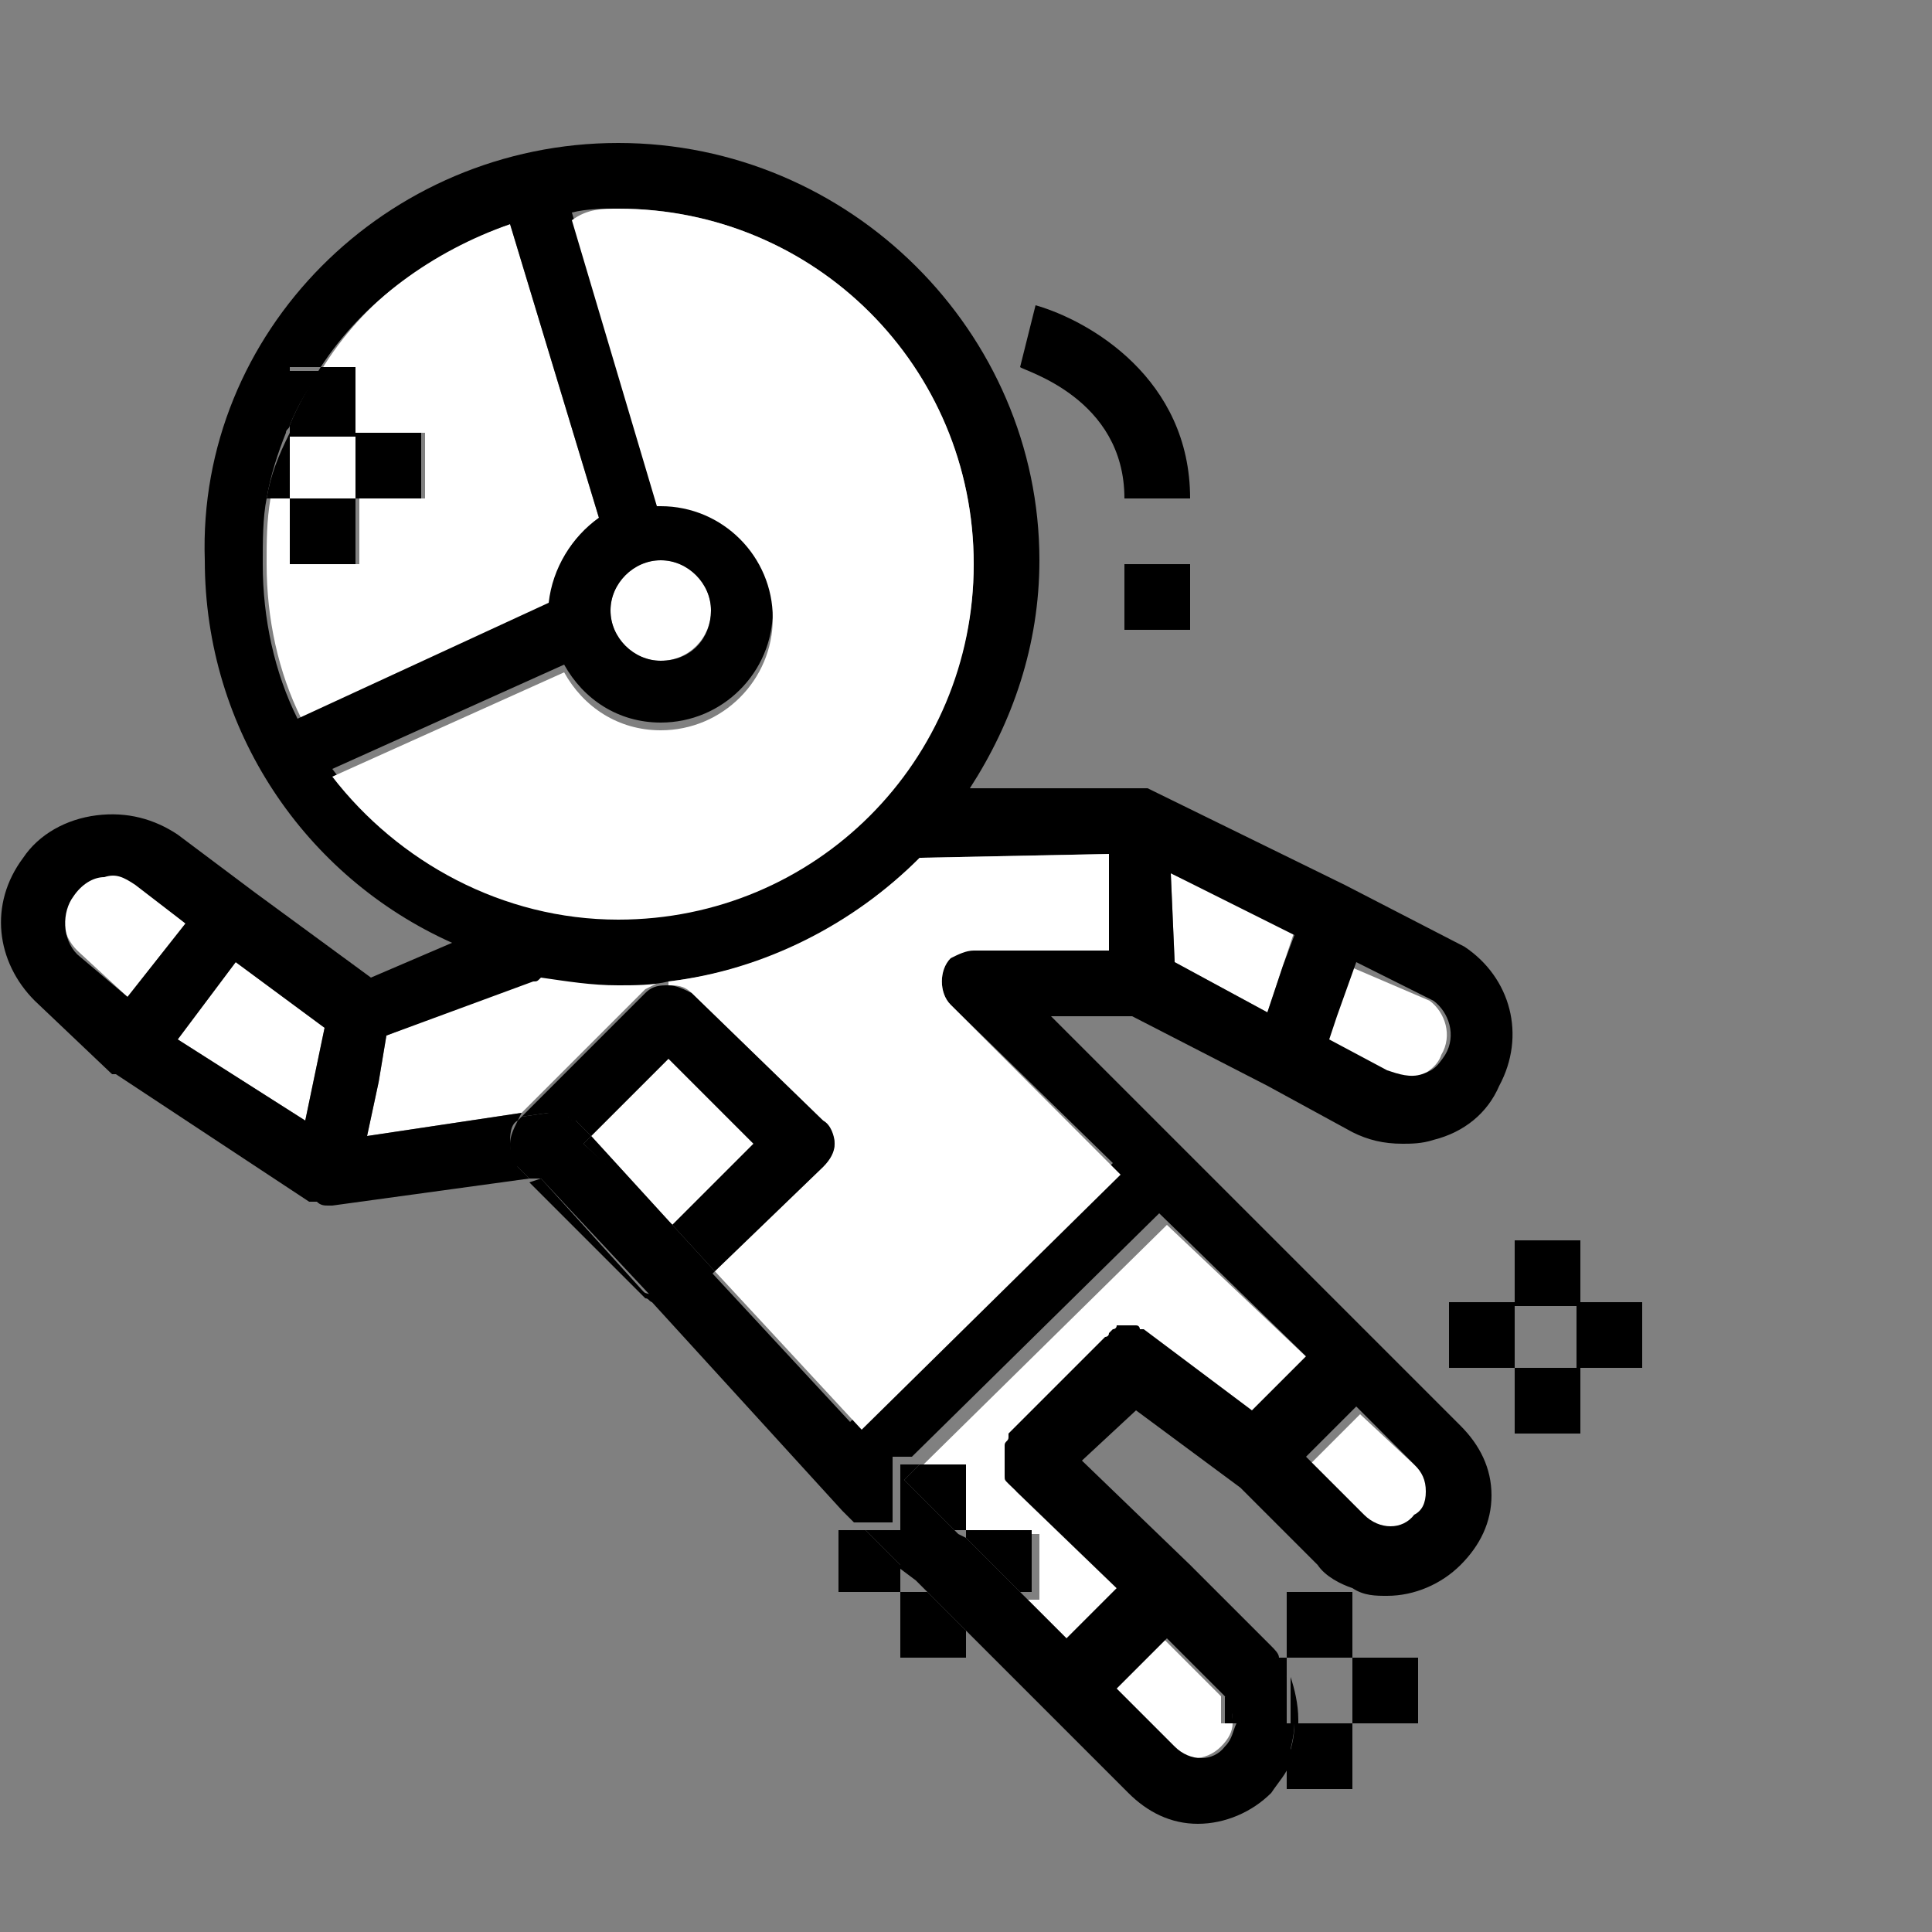 <?xml version="1.0" encoding="utf-8"?>
<!-- Generator: Adobe Illustrator 24.1.2, SVG Export Plug-In . SVG Version: 6.00 Build 0)  -->
<svg version="1.1" id="Capa_1" xmlns="http://www.w3.org/2000/svg" xmlns:xlink="http://www.w3.org/1999/xlink" x="0px" y="0px"
	 viewBox="0 0 50 50" style="enable-background:new 0 0 50 50;" height="50" width="50" xml:space="preserve">
<rect x="0" y="0" width="50" height="50" fill="#808080" stroke="none"/>
<style type="text/css">
	.st0{fill:#FFFFFF;}
</style>
<g>
	<g id="XMLID_1_">
		<g>
			<path class="st0" d="M37,25.9c0.4,0.3,0.6,0.9,0.3,1.4c-0.1,0.3-0.4,0.5-0.7,0.6s-0.6,0.1-0.9-0.1l-1.5-0.8l0.2-0.6l0.5-1.4
				L37,25.9z"/>
			<polygon class="st0" points="33.5,24.1 33.2,25 32.8,26.2 30.4,24.9 30.3,22.6 			"/>
			<path class="st0" d="M36.7,38c0.2,0.2,0.3,0.4,0.3,0.7s-0.1,0.5-0.3,0.7c-0.4,0.4-1,0.4-1.3,0l-1.5-1.5l1.3-1.3L36.7,38z"/>
			<path class="st0" d="M31.7,44.6h0.2c0,0.2-0.1,0.4-0.3,0.6c-0.4,0.4-1,0.4-1.3,0l-1.5-1.5l0.7-0.7l0.6-0.6l1.5,1.5c0,0,0,0,0,0
				V44.6z"/>
			<path class="st0" d="M34,35.3l-1.4,1.4l-2.8-2.1c0,0-0.1,0-0.1,0c-0.1,0-0.1-0.1-0.1-0.1c-0.1,0-0.1,0-0.2,0c0,0-0.1,0-0.1,0
				c0,0-0.1,0-0.2,0c0,0-0.1,0-0.1,0.1c-0.1,0-0.1,0-0.1,0.1c0,0-0.1,0-0.1,0.1l-2.5,2.5c0,0,0,0,0,0.1c-0.1,0.1-0.1,0.1-0.1,0.2
				c0,0,0,0.1,0,0.2c0,0.1,0,0.1,0,0.2c0,0,0,0.1,0,0.1c0,0.1,0,0.1,0,0.2c0,0,0,0,0,0.1c0,0.1,0.1,0.1,0.1,0.2l2.8,2.7l-0.7,0.7
				l-0.6,0.6l-1.2-1.2h0.3v-1.7H25v-1.7h-1.2l6.4-6.3L34,35.3z"/>
			<rect x="7.5" y="11.2" class="st0" width="1.7" height="1.7"/>
			<ellipse class="st0" cx="17.1" cy="15.8" rx="1.3" ry="1.3"/>
			<path class="st0" d="M4.8,23.9l-1.5,1.9L2,24.6c-0.4-0.4-0.5-1-0.1-1.5c0.2-0.3,0.4-0.4,0.8-0.5c0.3,0,0.6,0,0.8,0.2L4.8,23.9z"
				/>
			<path class="st0" d="M17.3,25.3L17.3,25.3c-0.2,0.1-0.4,0.2-0.6,0.3l-3.2,3.2l-4,0.6L9.8,28l0.2-1.2l3.8-1.5
				c0.1,0,0.1-0.1,0.2-0.1c0.7,0.1,1.3,0.2,2,0.2C16.4,25.4,16.9,25.4,17.3,25.3z"/>
			<polygon class="st0" points="19.5,29.6 17.4,31.7 15.3,29.4 17.3,27.4 			"/>
			<polygon class="st0" points="8.4,26.6 7.9,29 4.6,26.9 5.5,25.7 6.1,24.9 			"/>
			<path class="st0" d="M13.2,5.8l2.3,7.6c-0.7,0.5-1.2,1.3-1.2,2.2l-6.5,3c-0.6-1.2-0.9-2.6-0.9-4c0-0.6,0-1.1,0.1-1.7h0.6v1.7h1.7
				v-1.7h1.7v-1.7H9.2V9.6H8.3C9.4,7.8,11.1,6.5,13.2,5.8z"/>
			<rect x="40.8" y="33.7" width="1.7" height="1.7"/>
			<rect x="39.2" y="35.4" width="1.7" height="1.7"/>
			<rect x="39.2" y="32.1" width="1.7" height="1.7"/>
			<rect x="37.5" y="33.7" width="1.7" height="1.7"/>
			<path d="M37.9,24.5c1.2,0.8,1.6,2.3,0.9,3.6c-0.3,0.7-0.9,1.2-1.7,1.4c-0.3,0.1-0.6,0.1-0.8,0.1c-0.5,0-0.9-0.1-1.3-0.3l-2.2-1.2
				l-3.5-1.8l-2.1,0l8.5,8.5l2.1,2.1c0.5,0.5,0.8,1.1,0.8,1.8c0,0.7-0.3,1.3-0.8,1.8c-0.5,0.5-1.2,0.8-1.9,0.8c-0.3,0-0.6,0-0.9-0.2
				c-0.3-0.1-0.7-0.3-0.9-0.6l-2-2l-2.7-2L28,37.8l2.8,2.7l2.1,2.1c0.1,0.1,0.2,0.2,0.2,0.3h-1.4v1c0,0,0,0,0,0l-1.5-1.5l-0.6,0.6
				l-0.7,0.7l1.5,1.5c0.4,0.4,1,0.4,1.3,0c0.2-0.2,0.2-0.4,0.3-0.6h1.4v1c-0.1,0.3-0.3,0.5-0.5,0.8c-0.5,0.5-1.2,0.8-1.9,0.8
				c-0.7,0-1.3-0.3-1.8-0.8L27,44.2l-2-2v-1h1.4l1.2,1.2l0.6-0.6l0.7-0.7l-2.8-2.7c-0.1-0.1-0.1-0.1-0.1-0.2c0,0,0,0,0-0.1
				c0-0.1,0-0.1,0-0.2c0,0,0-0.1,0-0.1c0-0.1,0-0.1,0-0.2c0,0,0-0.1,0-0.2c0-0.1,0.1-0.1,0.1-0.2c0,0,0,0,0-0.1l2.5-2.5
				c0,0,0.1,0,0.1-0.1c0,0,0.1-0.1,0.1-0.1c0,0,0.1,0,0.1-0.1c0.1,0,0.1,0,0.2,0c0.1,0,0.1,0,0.1,0c0.1,0,0.1,0,0.2,0
				c0.1,0,0.1,0.1,0.1,0.1c0,0,0.1,0,0.1,0l2.8,2.1l1.4-1.4l-3.8-3.7l-6.4,6.3h-0.5v1.7h-1l-0.3-0.3c0,0,0,0,0,0l-5.2-5.7
				c0.1,0.1,0.3,0.1,0.4,0.1c0.2,0,0.4-0.1,0.6-0.2l0.6-0.6l3.8,4.1l6.8-6.7L24.6,26c-0.3-0.3-0.3-0.9,0-1.2
				c0.2-0.2,0.4-0.2,0.6-0.2l3.5,0l0-2.5l-4.9,0.1c-1.7,1.7-3.9,2.9-6.5,3.2c-0.4,0.1-0.9,0.1-1.3,0.1c-0.7,0-1.3-0.1-2-0.2
				c-0.1,0.1-0.1,0.1-0.2,0.1L10,26.8L9.8,28l-0.3,1.4l4-0.6L13.4,29c-0.2,0.1-0.2,0.4-0.2,0.6c0,0.2,0.1,0.4,0.2,0.6l0.3,0.3
				l-5.1,0.7c0,0-0.1,0-0.1,0c-0.1,0-0.2,0-0.3-0.1c0,0-0.1,0-0.1,0c0,0-0.1,0-0.1,0l-5-3.3c0,0,0,0,0,0c0,0,0,0-0.1,0l-2-1.9
				c-1-1-1.2-2.5-0.3-3.7c0.4-0.6,1.1-1,1.9-1.1c0.8-0.1,1.5,0.1,2.1,0.5l2,1.5l3,2.2l2.1-0.9c-3.8-1.7-6.4-5.5-6.4-9.9
				C5.1,8.6,10,3.7,16,3.7c6,0,10.9,4.9,10.9,10.8c0,2.2-0.7,4.2-1.8,5.9l4.3,0c0,0,0,0,0,0c0,0,0,0,0,0c0.1,0,0.2,0,0.2,0
				c0,0,0.1,0,0.1,0c0,0,0,0,0,0l5.1,2.5L37.9,24.5C37.9,24.4,37.9,24.4,37.9,24.5z M37.4,27.3c0.3-0.5,0.1-1.1-0.3-1.4l-2-1
				l-0.5,1.4l-0.2,0.6l1.5,0.8c0.3,0.1,0.6,0.2,0.9,0.1S37.2,27.6,37.4,27.3z M36.9,38.6c0-0.3-0.1-0.5-0.3-0.7l-1.5-1.5l-1.3,1.3
				l1.5,1.5c0.4,0.4,1,0.4,1.3,0C36.8,39.1,36.9,38.9,36.9,38.6z M33.2,25l0.3-0.8l-3.2-1.6l0.1,2.3l2.4,1.3L33.2,25z M25.2,14.6
				c0-5.1-4.1-9.2-9.2-9.2c-0.4,0-0.8,0-1.2,0.1l2.2,7.4c0,0,0.1,0,0.1,0c1.6,0,2.9,1.3,2.9,2.9c0,1.6-1.3,2.9-2.9,2.9
				c-1.1,0-2-0.6-2.5-1.5l-6,2.7c1.7,2.3,4.4,3.7,7.4,3.7C21.1,23.7,25.2,19.6,25.2,14.6z M18.4,15.8c0-0.7-0.6-1.3-1.3-1.3
				c-0.7,0-1.3,0.6-1.3,1.3c0,0.7,0.6,1.3,1.3,1.3C17.9,17.1,18.4,16.5,18.4,15.8z M15.5,13.4l-2.3-7.6c-2,0.7-3.8,2-4.9,3.7H7.5V11
				c0,0.1-0.1,0.1-0.1,0.2H5.8v1.7h1.1c-0.1,0.5-0.1,1.1-0.1,1.7c0,1.4,0.3,2.8,0.9,4l6.5-3C14.3,14.7,14.8,13.9,15.5,13.4z M7.9,29
				l0.5-2.4l-2.3-1.7l-0.6,0.8l-0.9,1.2L7.9,29z M3.3,25.8l1.5-1.9l-1.3-1c-0.3-0.2-0.5-0.3-0.8-0.2c-0.3,0-0.6,0.2-0.8,0.5
				c-0.3,0.4-0.3,1.1,0.1,1.5L3.3,25.8z"/>
			<rect x="35" y="42.9" width="1.7" height="1.7"/>
			<path d="M35,44.6v1.7h-1.7v-0.7c0.1-0.3,0.2-0.6,0.2-1H35z"/>
			<rect x="33.3" y="41.2" width="1.7" height="1.7"/>
			<path d="M33.6,44.5c0,0,0,0.1,0,0.1h-0.2v-1.2C33.5,43.7,33.6,44.1,33.6,44.5z"/>
			<path d="M33.3,44.6h0.2c0,0.3-0.1,0.7-0.2,1V44.6z"/>
			<path d="M33.3,43.4v1.2h-1.4c0,0,0-0.1,0-0.1c0-0.2-0.1-0.4-0.2-0.6v-1H33C33.2,43,33.3,43.2,33.3,43.4z"/>
			<path d="M33.3,42.9v0.5c-0.1-0.2-0.2-0.3-0.3-0.5H33.3z"/>
			<path d="M31.9,44.5c0,0,0,0.1,0,0.1h-0.2v-0.7C31.8,44,31.9,44.2,31.9,44.5z"/>
			<rect x="29.1" y="14.6" width="1.7" height="1.7"/>
			<path d="M30.8,12.9h-1.7c0-2.6-2.6-3.3-2.7-3.4l0.4-1.6C28.2,8.3,30.8,9.8,30.8,12.9z"/>
			<path class="st0" d="M29,30.4L22.3,37l-3.8-4.1l2.8-2.7c0.2-0.2,0.3-0.4,0.3-0.6c0-0.2-0.1-0.4-0.3-0.6l-3.4-3.3
				c-0.2-0.2-0.4-0.2-0.6-0.2l0-0.1c2.5-0.3,4.8-1.5,6.5-3.2l4.9-0.1l0,2.5l-3.5,0c-0.2,0-0.4,0.1-0.6,0.2c-0.3,0.3-0.3,0.9,0,1.2
				L29,30.4z"/>
			<polygon points="26.7,39.6 26.7,41.2 26.4,41.2 25,39.8 25,39.6 			"/>
			<polygon points="26.4,41.2 25,41.2 25,39.8 			"/>
			<polygon points="25,42.2 25,42.9 23.3,42.9 23.3,41.2 24,41.2 			"/>
			<polygon points="25,41.2 25,42.2 24,41.2 			"/>
			<path d="M25,39.8v1.4h-1l-0.3-0.3l-0.4-0.3v-1h1.4l0.1,0.1c0,0,0,0,0,0L25,39.8z"/>
			<polygon points="25,37.9 25,39.6 24.7,39.6 23.4,38.3 23.8,37.9 			"/>
			<polygon points="24.7,39.6 23.3,39.6 23.3,37.9 23.8,37.9 23.4,38.3 			"/>
			<polygon points="23.3,40.5 23.3,41.2 21.7,41.2 21.7,39.6 22.4,39.6 			"/>
			<polygon points="23.3,39.6 23.3,40.5 22.4,39.6 			"/>
			<path class="st0" d="M16,5.4c5.1,0,9.2,4.1,9.2,9.2c0,5.1-4.1,9.2-9.2,9.2c-3,0-5.7-1.5-7.4-3.7l6-2.7c0.5,0.9,1.4,1.5,2.5,1.5
				c1.6,0,2.9-1.3,2.9-2.9c0-1.6-1.3-2.9-2.9-2.9c0,0-0.1,0-0.1,0l-2.2-7.4C15.2,5.4,15.6,5.4,16,5.4z"/>
			<path d="M21.3,29c0.2,0.1,0.3,0.4,0.3,0.6c0,0.2-0.1,0.4-0.3,0.6l-2.8,2.7l-1.1-1.2l2.1-2.1l-2.2-2.2l-2,2L14.9,29c0,0,0,0-0.1,0
				c0,0-0.1-0.1-0.1-0.1c-0.1,0-0.1-0.1-0.1-0.1c-0.1,0-0.1,0-0.1,0c-0.1,0-0.1,0-0.2,0c0,0-0.1,0-0.1,0l-0.7,0.1l3.2-3.2
				c0.2-0.2,0.4-0.2,0.6-0.2c0.2,0,0.4,0.1,0.6,0.2L21.3,29z"/>
			<path d="M17.4,31.7l1.1,1.2l-0.6,0.6c-0.2,0.2-0.4,0.2-0.6,0.2c-0.1,0-0.3,0-0.4-0.1L14,30.5l-0.3,0l-0.3-0.3
				c-0.2-0.2-0.2-0.4-0.2-0.6c0-0.2,0.1-0.4,0.2-0.6l0.1-0.1l0.7-0.1c0,0,0.1,0,0.1,0c0.1,0,0.1,0,0.2,0c0.1,0,0.1,0,0.1,0
				c0.1,0,0.1,0,0.1,0.1c0.1,0,0.1,0.1,0.1,0.1c0,0,0,0,0.1,0l0.4,0.4l-0.2,0.2L17.4,31.7L17.4,31.7z"/>
			<polygon points="17.4,31.7 17.3,31.7 15.1,29.6 15.3,29.4 			"/>
			<path d="M14,30.5l2.9,3.2c-0.1,0-0.1-0.1-0.2-0.1l-3-3L14,30.5z"/>
			<rect x="9.2" y="11.2" width="1.7" height="1.7"/>
			<rect x="7.5" y="12.9" width="1.7" height="1.7"/>
			<path d="M9.2,9.6v1.7H7.5V11c0.2-0.5,0.5-1,0.8-1.5H9.2z"/>
			<path d="M7.5,9.6h0.8C8,10,7.7,10.5,7.5,11V9.6z"/>
			<path d="M7.5,11.2v1.7H6.9C7,12.3,7.2,11.8,7.5,11.2L7.5,11.2z"/>
			<path d="M5.8,11.2h1.6c-0.2,0.5-0.4,1.1-0.5,1.7H5.8V11.2z"/>
		</g>
		<g>
		</g>
	</g>
</g>
</svg>

